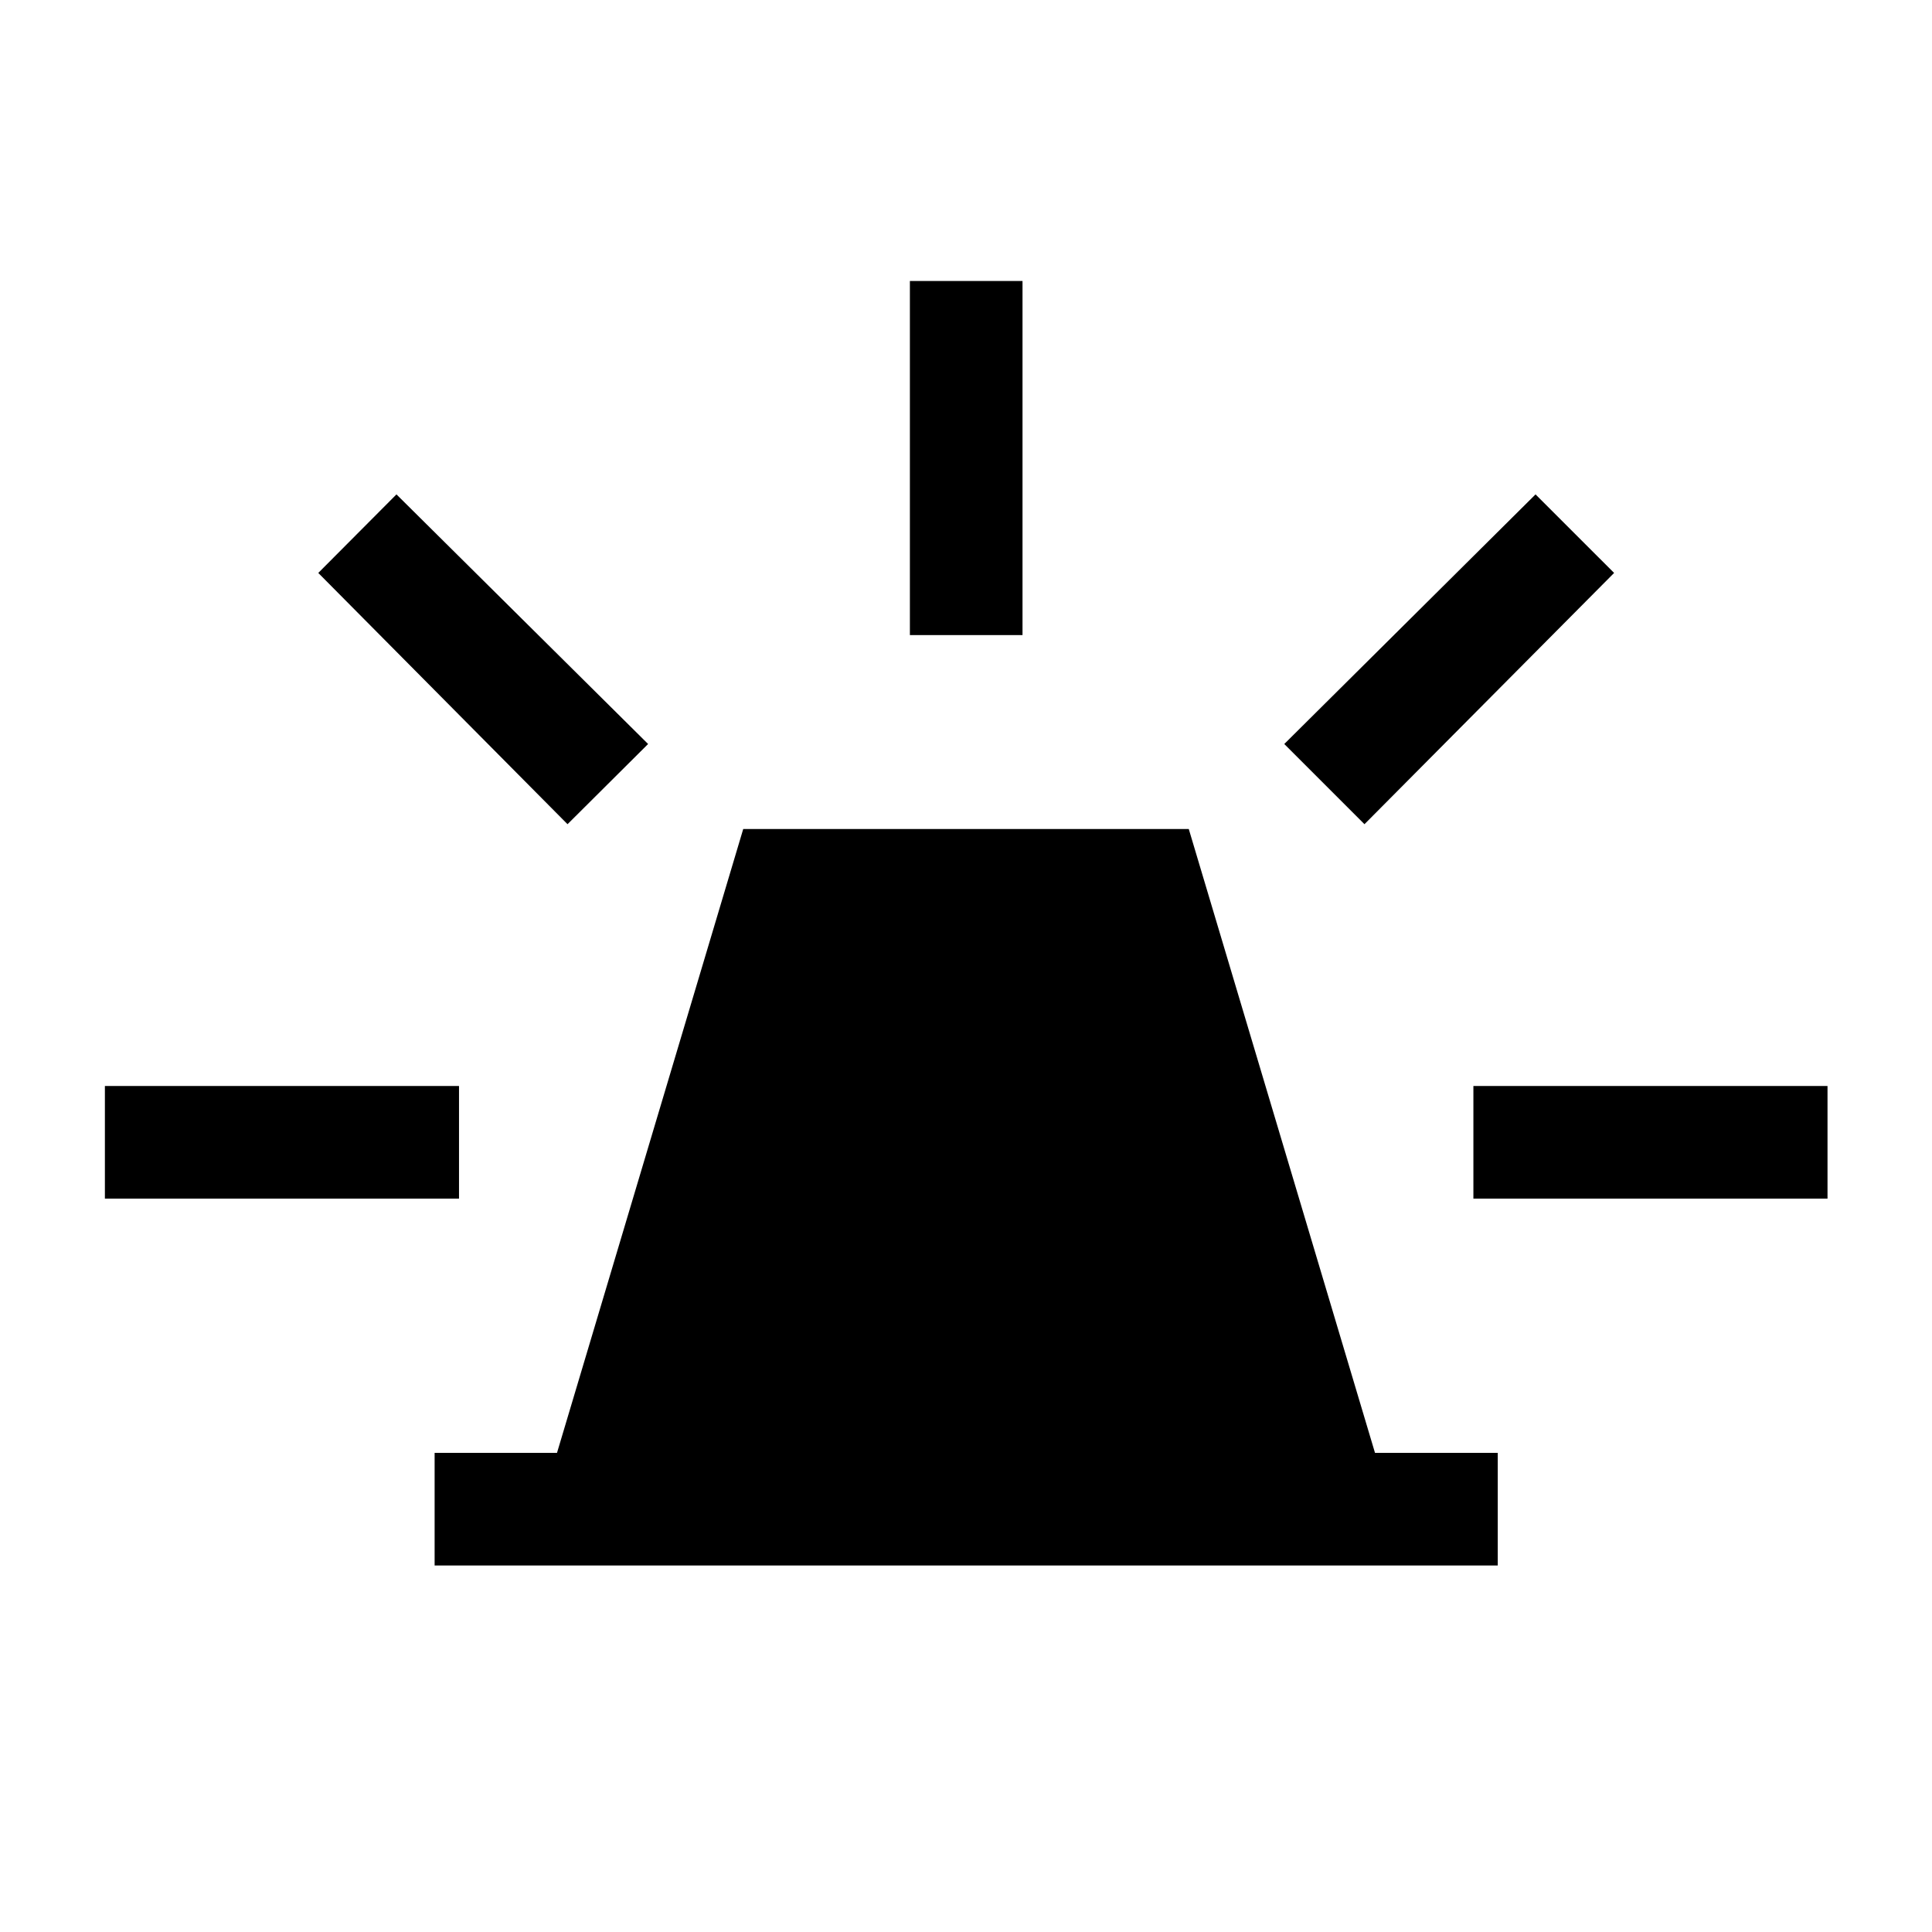 <svg xmlns="http://www.w3.org/2000/svg" height="24" viewBox="0 -960 960 960" width="24"><path d="M215.96-182.12v-55.96h60.81l92.54-310h221.38l92.54 310h61v55.96H215.96Zm236.16-462.3v-175.96h55.96v175.96h-55.96ZM678-550.46l-39.85-39.85L763-714.34l39.04 39.03L678-550.46Zm54.12 186.04v-55.96h175.96v55.96H732.12ZM282-550.46 158.15-675.31 197-714.34l125.04 124.03L282-550.46ZM52.12-364.42v-55.96h175.96v55.96H52.12Z"/></svg>